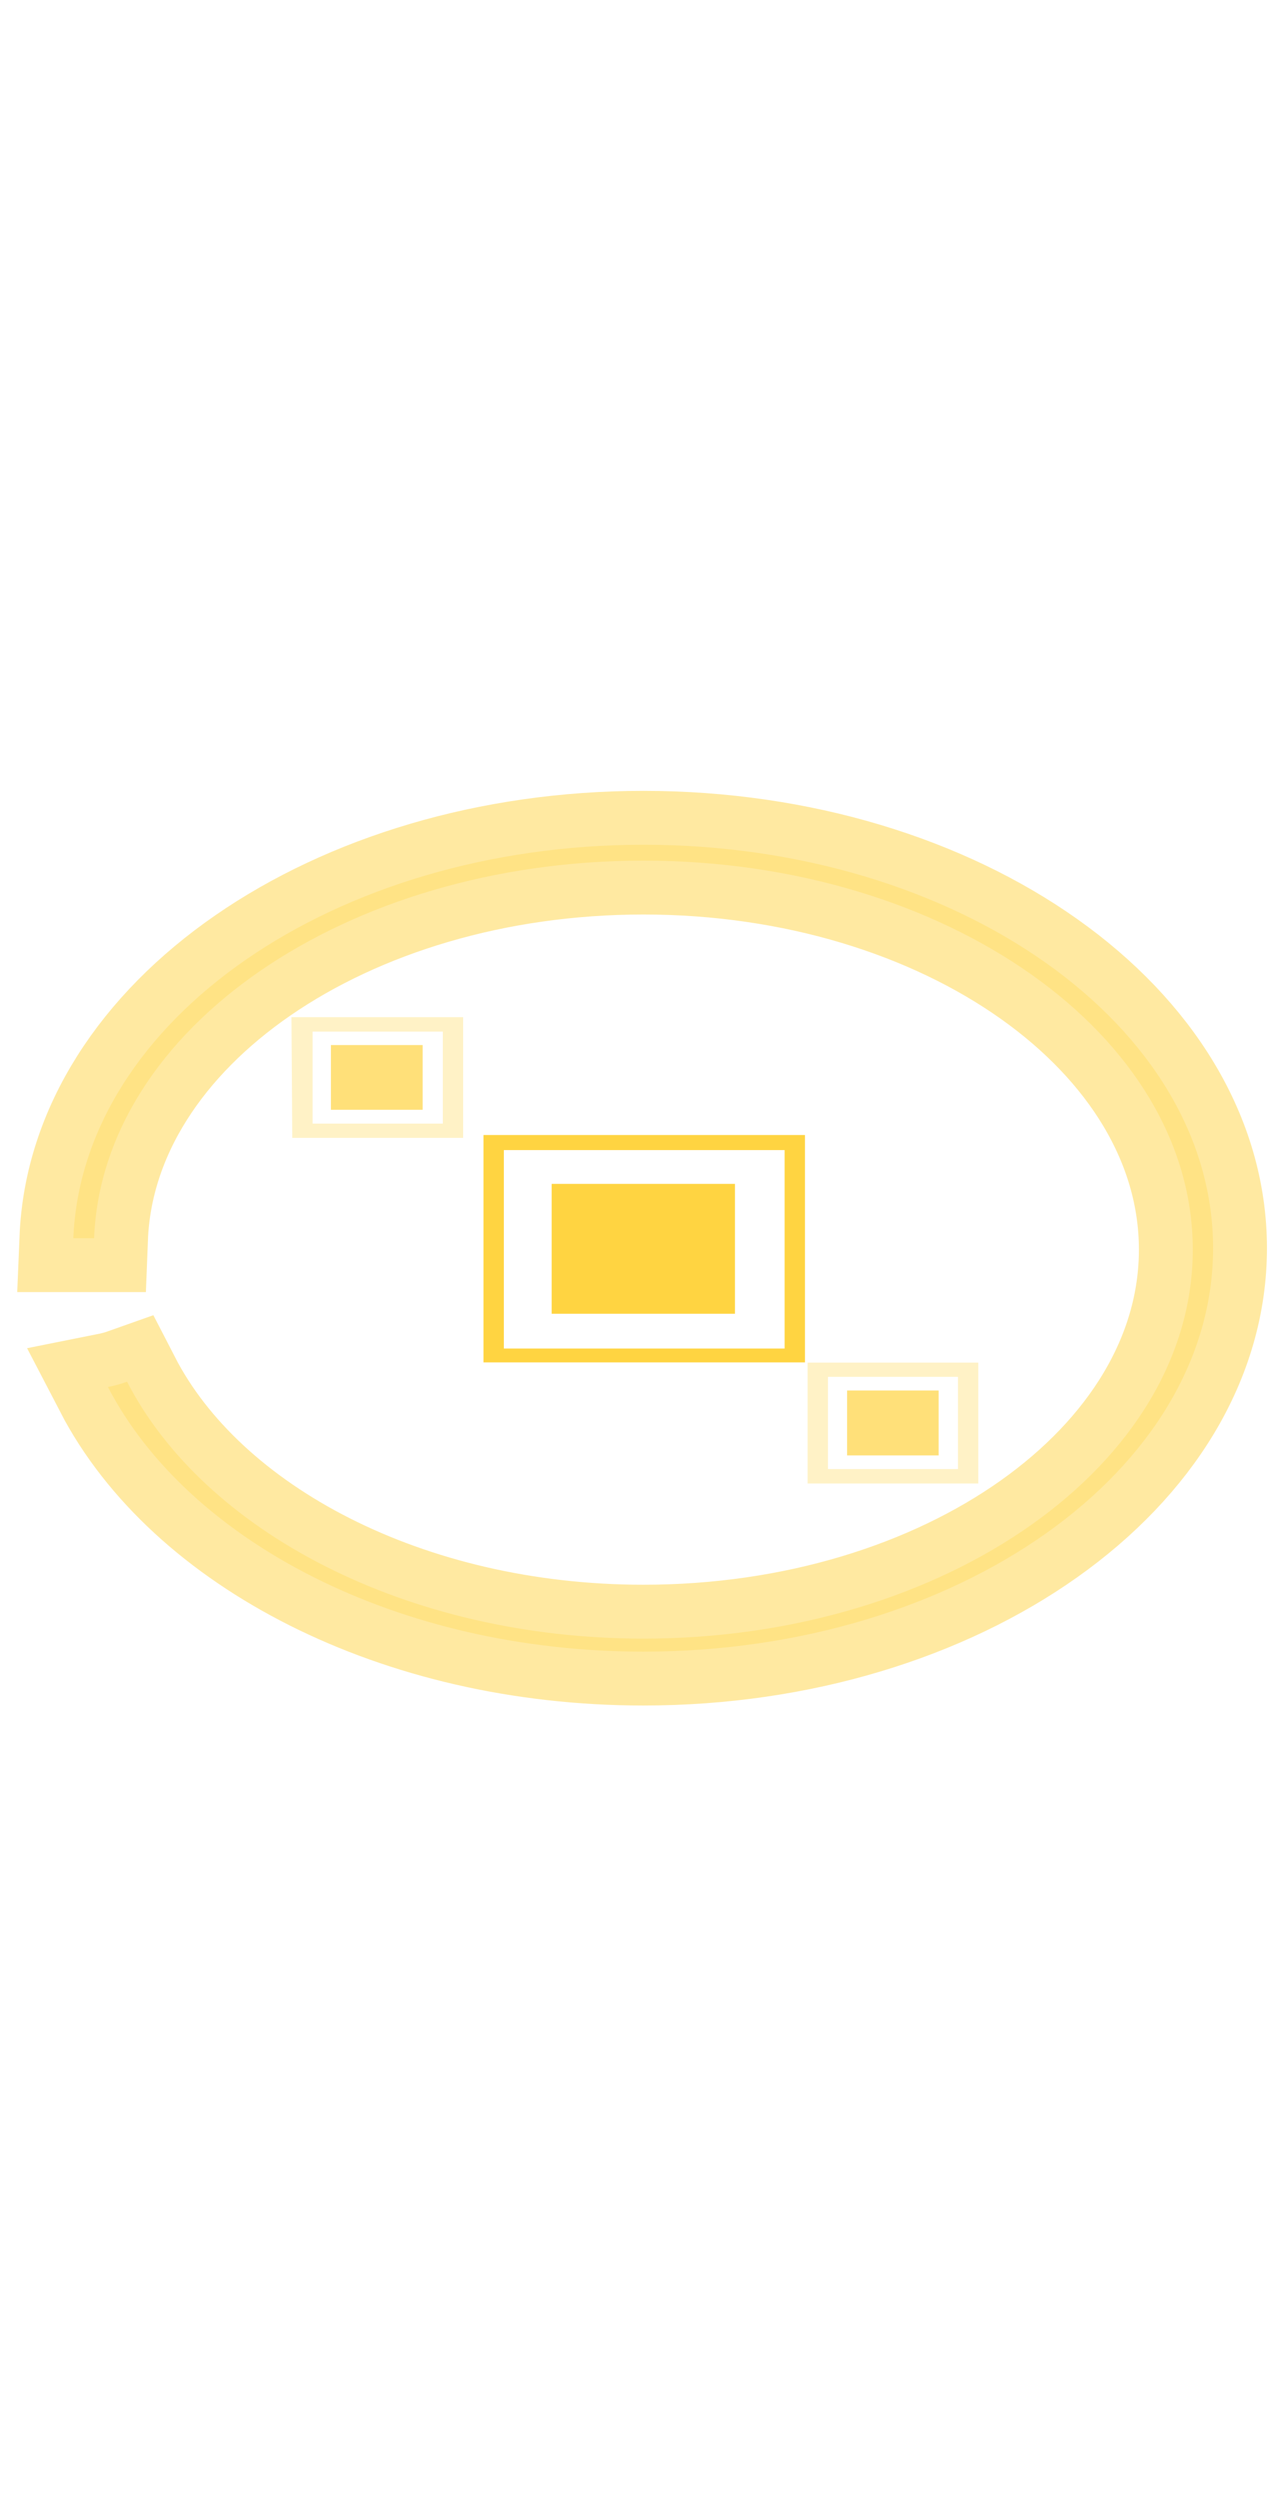 <?xml version="1.0" encoding="UTF-8"?>
<svg width="59px" height="116px" viewBox="0 0 59 116" version="1.1" xmlns="http://www.w3.org/2000/svg" xmlns:xlink="http://www.w3.org/1999/xlink">
    <!-- Generator: Sketch 52.3 (67297) - http://www.bohemiancoding.com/sketch -->
    <title>资源 17</title>
    <desc>Created with Sketch.</desc>
    <defs>
        <filter x="-78.6%" y="-110.9%" width="257.1%" height="321.7%" filterUnits="objectBoundingBox" id="filter-1">
            <feGaussianBlur stdDeviation="7.96020419e-16 -13" in="SourceGraphic"></feGaussianBlur>
        </filter>
    </defs>
    <g id="组件" stroke="none" stroke-width="1" fill="none" fill-rule="evenodd">
        <g id="资源-17" transform="translate(3, 39)" fill="#FFD441" fill-rule="nonzero">
            <rect id="矩形" x="22.608" y="15.929" width="8.509" height="6.026"></rect>
            <path d="M19.444,13.662 L34.367,13.662 L34.367,24.212 L19.444,24.212 L19.444,13.662 Z M33.422,23.551 L33.422,14.361 L20.389,14.361 L20.389,23.569 L33.422,23.569 L33.422,23.551 Z" id="形状"></path>
            <path d="M10.529,8.194 L18.5,8.194 L18.5,13.794 L10.567,13.794 L10.529,8.194 Z M17.556,13.133 L17.556,8.864 L11.511,8.864 L11.511,13.133 L17.556,13.133 Z" id="形状" opacity="0.3"></path>
            <rect id="矩形" opacity="0.7" x="12.361" y="9.488" width="4.259" height="3.003"></rect>
            <path d="M34.489,24.221 L42.413,24.221 L42.413,29.831 L34.489,29.831 L34.489,24.221 Z M41.469,29.161 L41.469,24.882 L35.434,24.882 L35.434,29.161 L41.469,29.161 Z" id="形状" opacity="0.3"></path>
            <rect id="矩形" opacity="0.7" x="36.322" y="25.515" width="4.25" height="3.013"></rect>
            <path d="M26.868,0.194 C41.459,0.194 53.312,8.591 53.312,18.913 C53.312,29.236 41.45,37.632 26.868,37.632 C15.468,37.632 5.731,32.513 2.01,25.354 C2.311,25.294 2.608,25.212 2.898,25.109 C6.477,32.051 15.874,37.028 26.868,37.028 C40.931,37.028 52.368,28.934 52.368,18.979 C52.368,9.025 40.921,0.931 26.868,0.931 C13.041,0.931 1.746,8.742 1.368,18.451 C1.141,18.451 0.914,18.451 0.678,18.451 L0.404,18.451 C0.82,8.326 12.531,0.194 26.868,0.194 Z" id="路径" stroke="#FFD441" stroke-width="5" opacity="0.7" filter="url(#filter-1)"></path>
        </g>
    </g>
</svg>